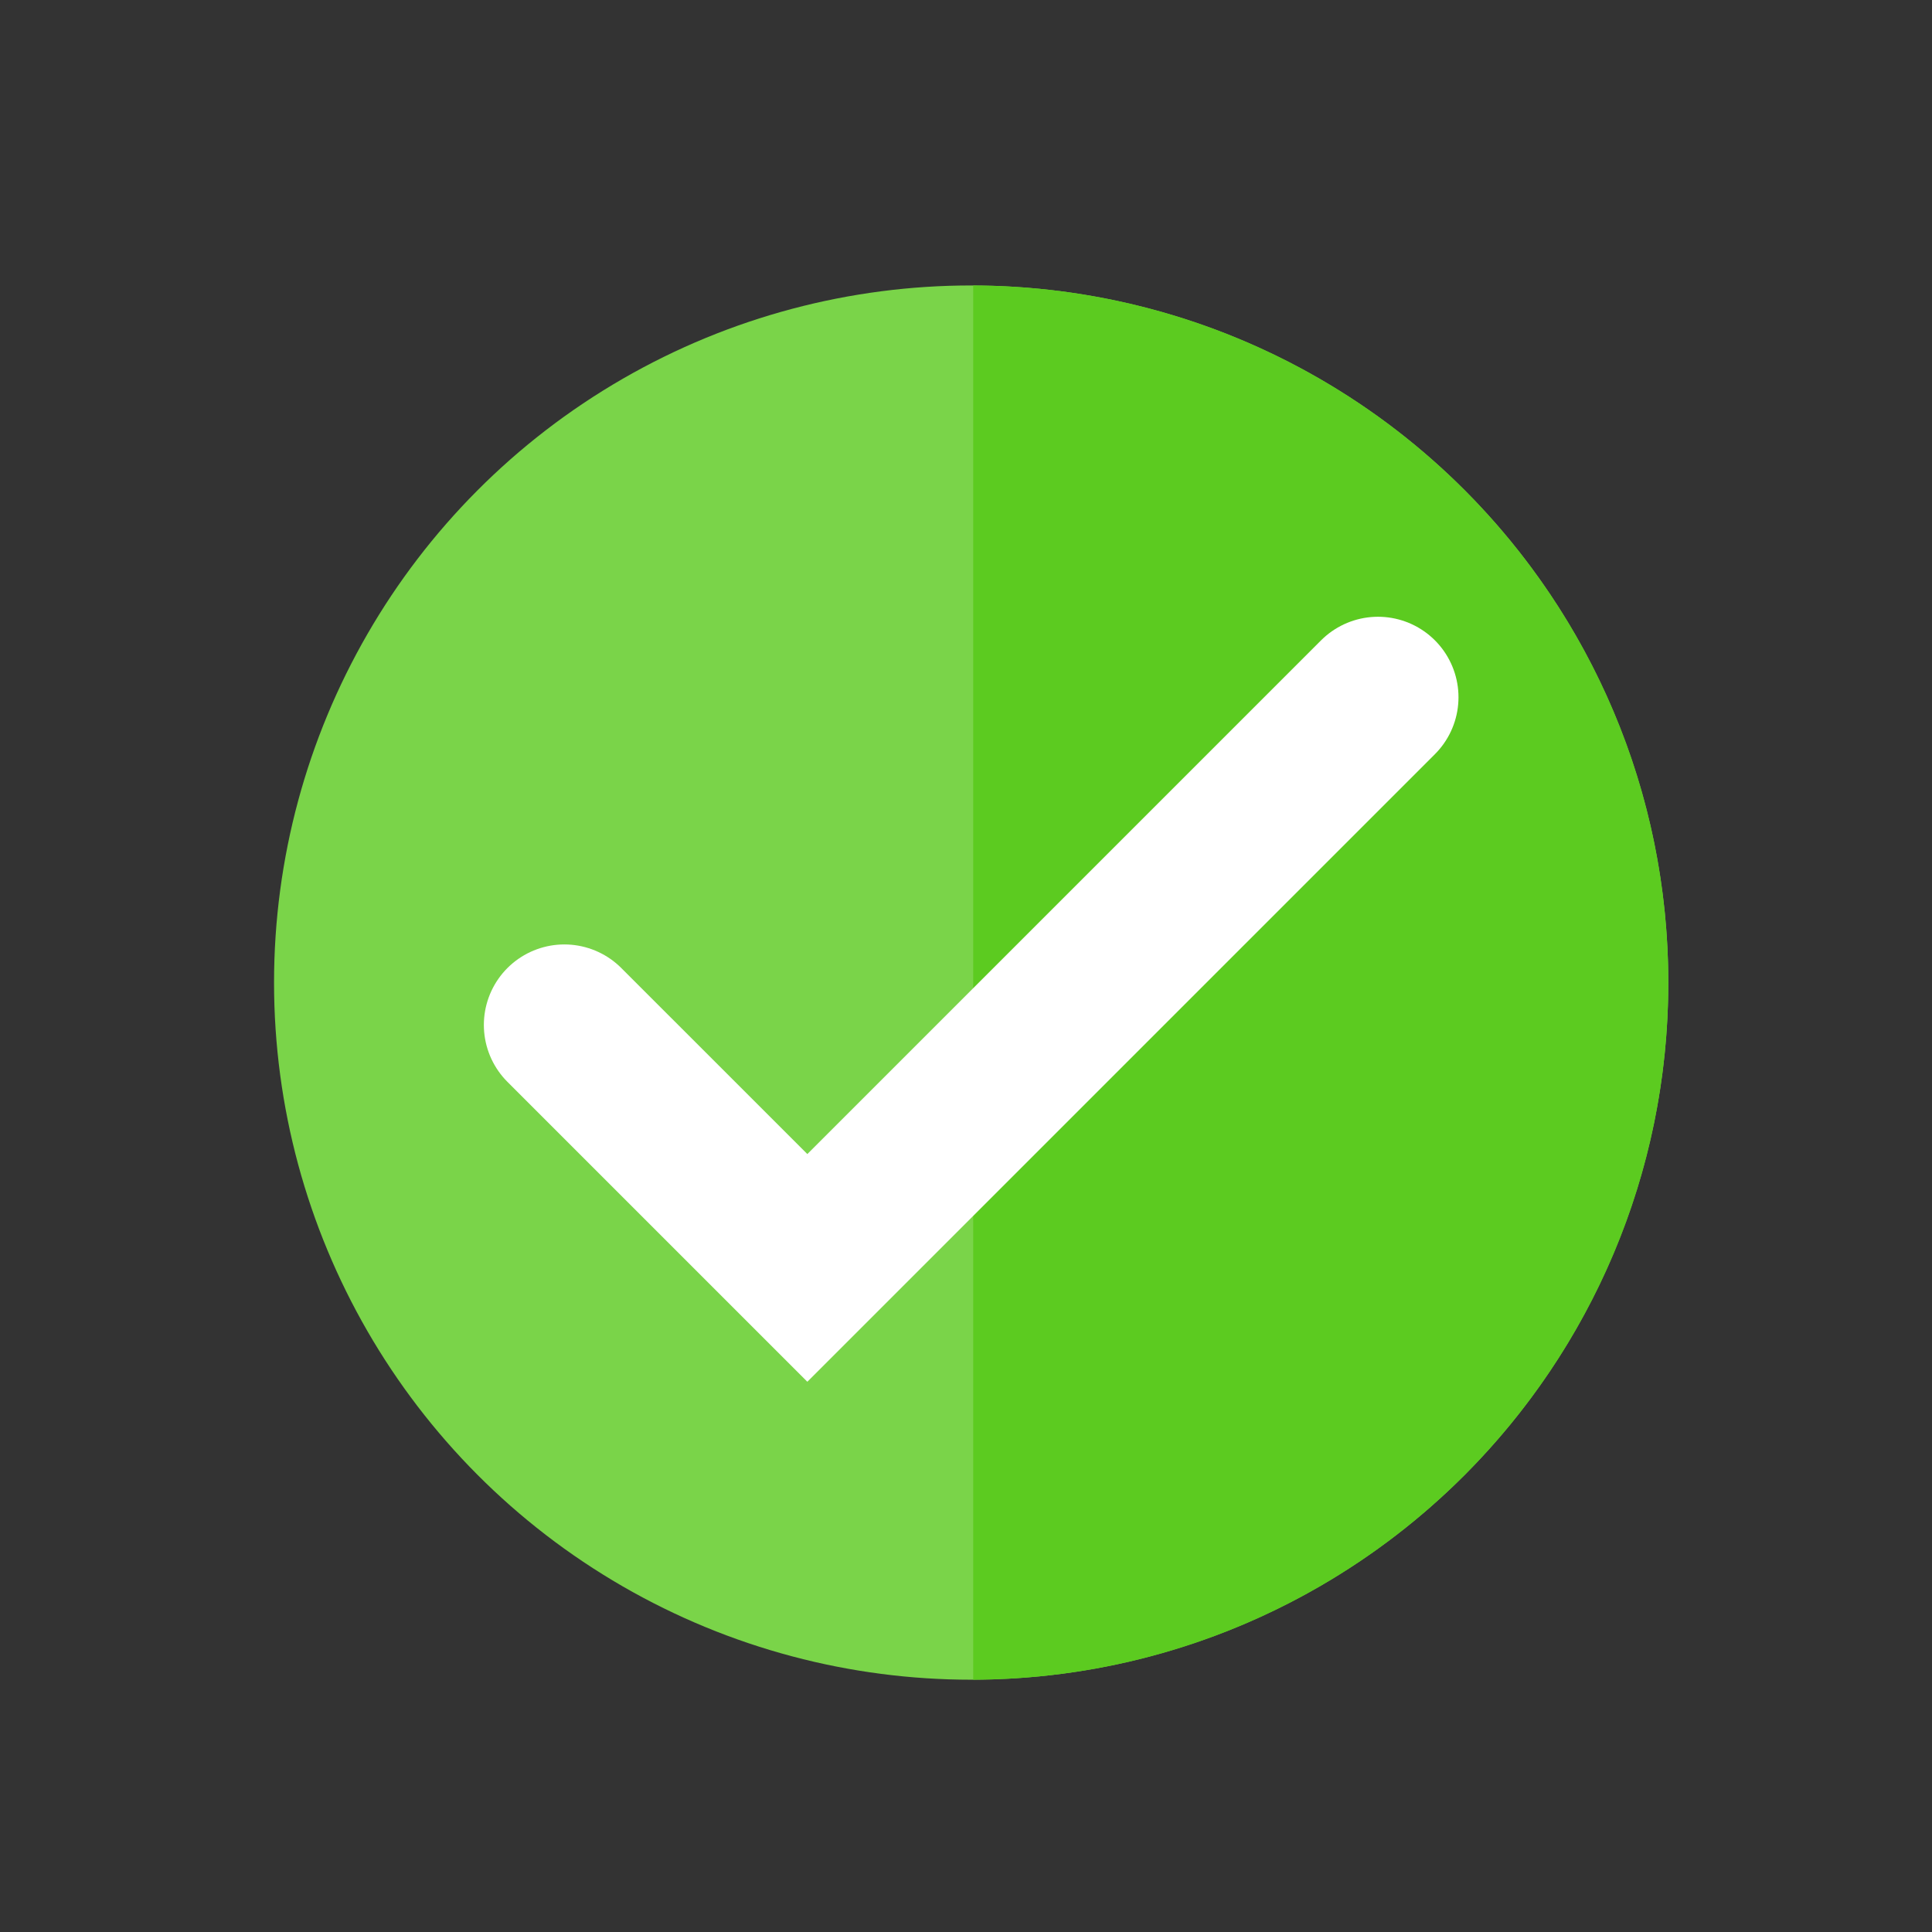 <?xml version="1.0" encoding="utf-8"?>
<!-- Generator: Adobe Illustrator 16.0.4, SVG Export Plug-In . SVG Version: 6.00 Build 0)  -->
<!DOCTYPE svg PUBLIC "-//W3C//DTD SVG 1.1//EN" "http://www.w3.org/Graphics/SVG/1.1/DTD/svg11.dtd">
<svg version="1.1" id="head" xmlns="http://www.w3.org/2000/svg" xmlns:xlink="http://www.w3.org/1999/xlink" x="0px" y="0px"
	 width="180px" height="180px" viewBox="0 0 180 180" enable-background="new 0 0 180 180" xml:space="preserve">
<rect x="0" y="0" width="180" height="180" fill="#333333" stroke="none"/>
<circle fill="none" cx="90.314" cy="91.545" r="64.95"/>
<circle fill="#7AD449" cx="90.482" cy="91.545" r="64.95"/>
<path fill="#5CCB20" d="M90.672,26.601v129.891c35.784-0.1,64.76-29.139,64.76-64.946S126.456,26.704,90.672,26.601z"/>
<polyline fill="none" stroke="#FFFFFF" stroke-width="15" stroke-linecap="round" stroke-miterlimit="10" points="52.58,95.491 
	75.218,118.128 128.384,64.962 "/>
<g>
</g>
<g>
</g>
<g>
</g>
<g>
</g>
<g>
</g>
</svg>

